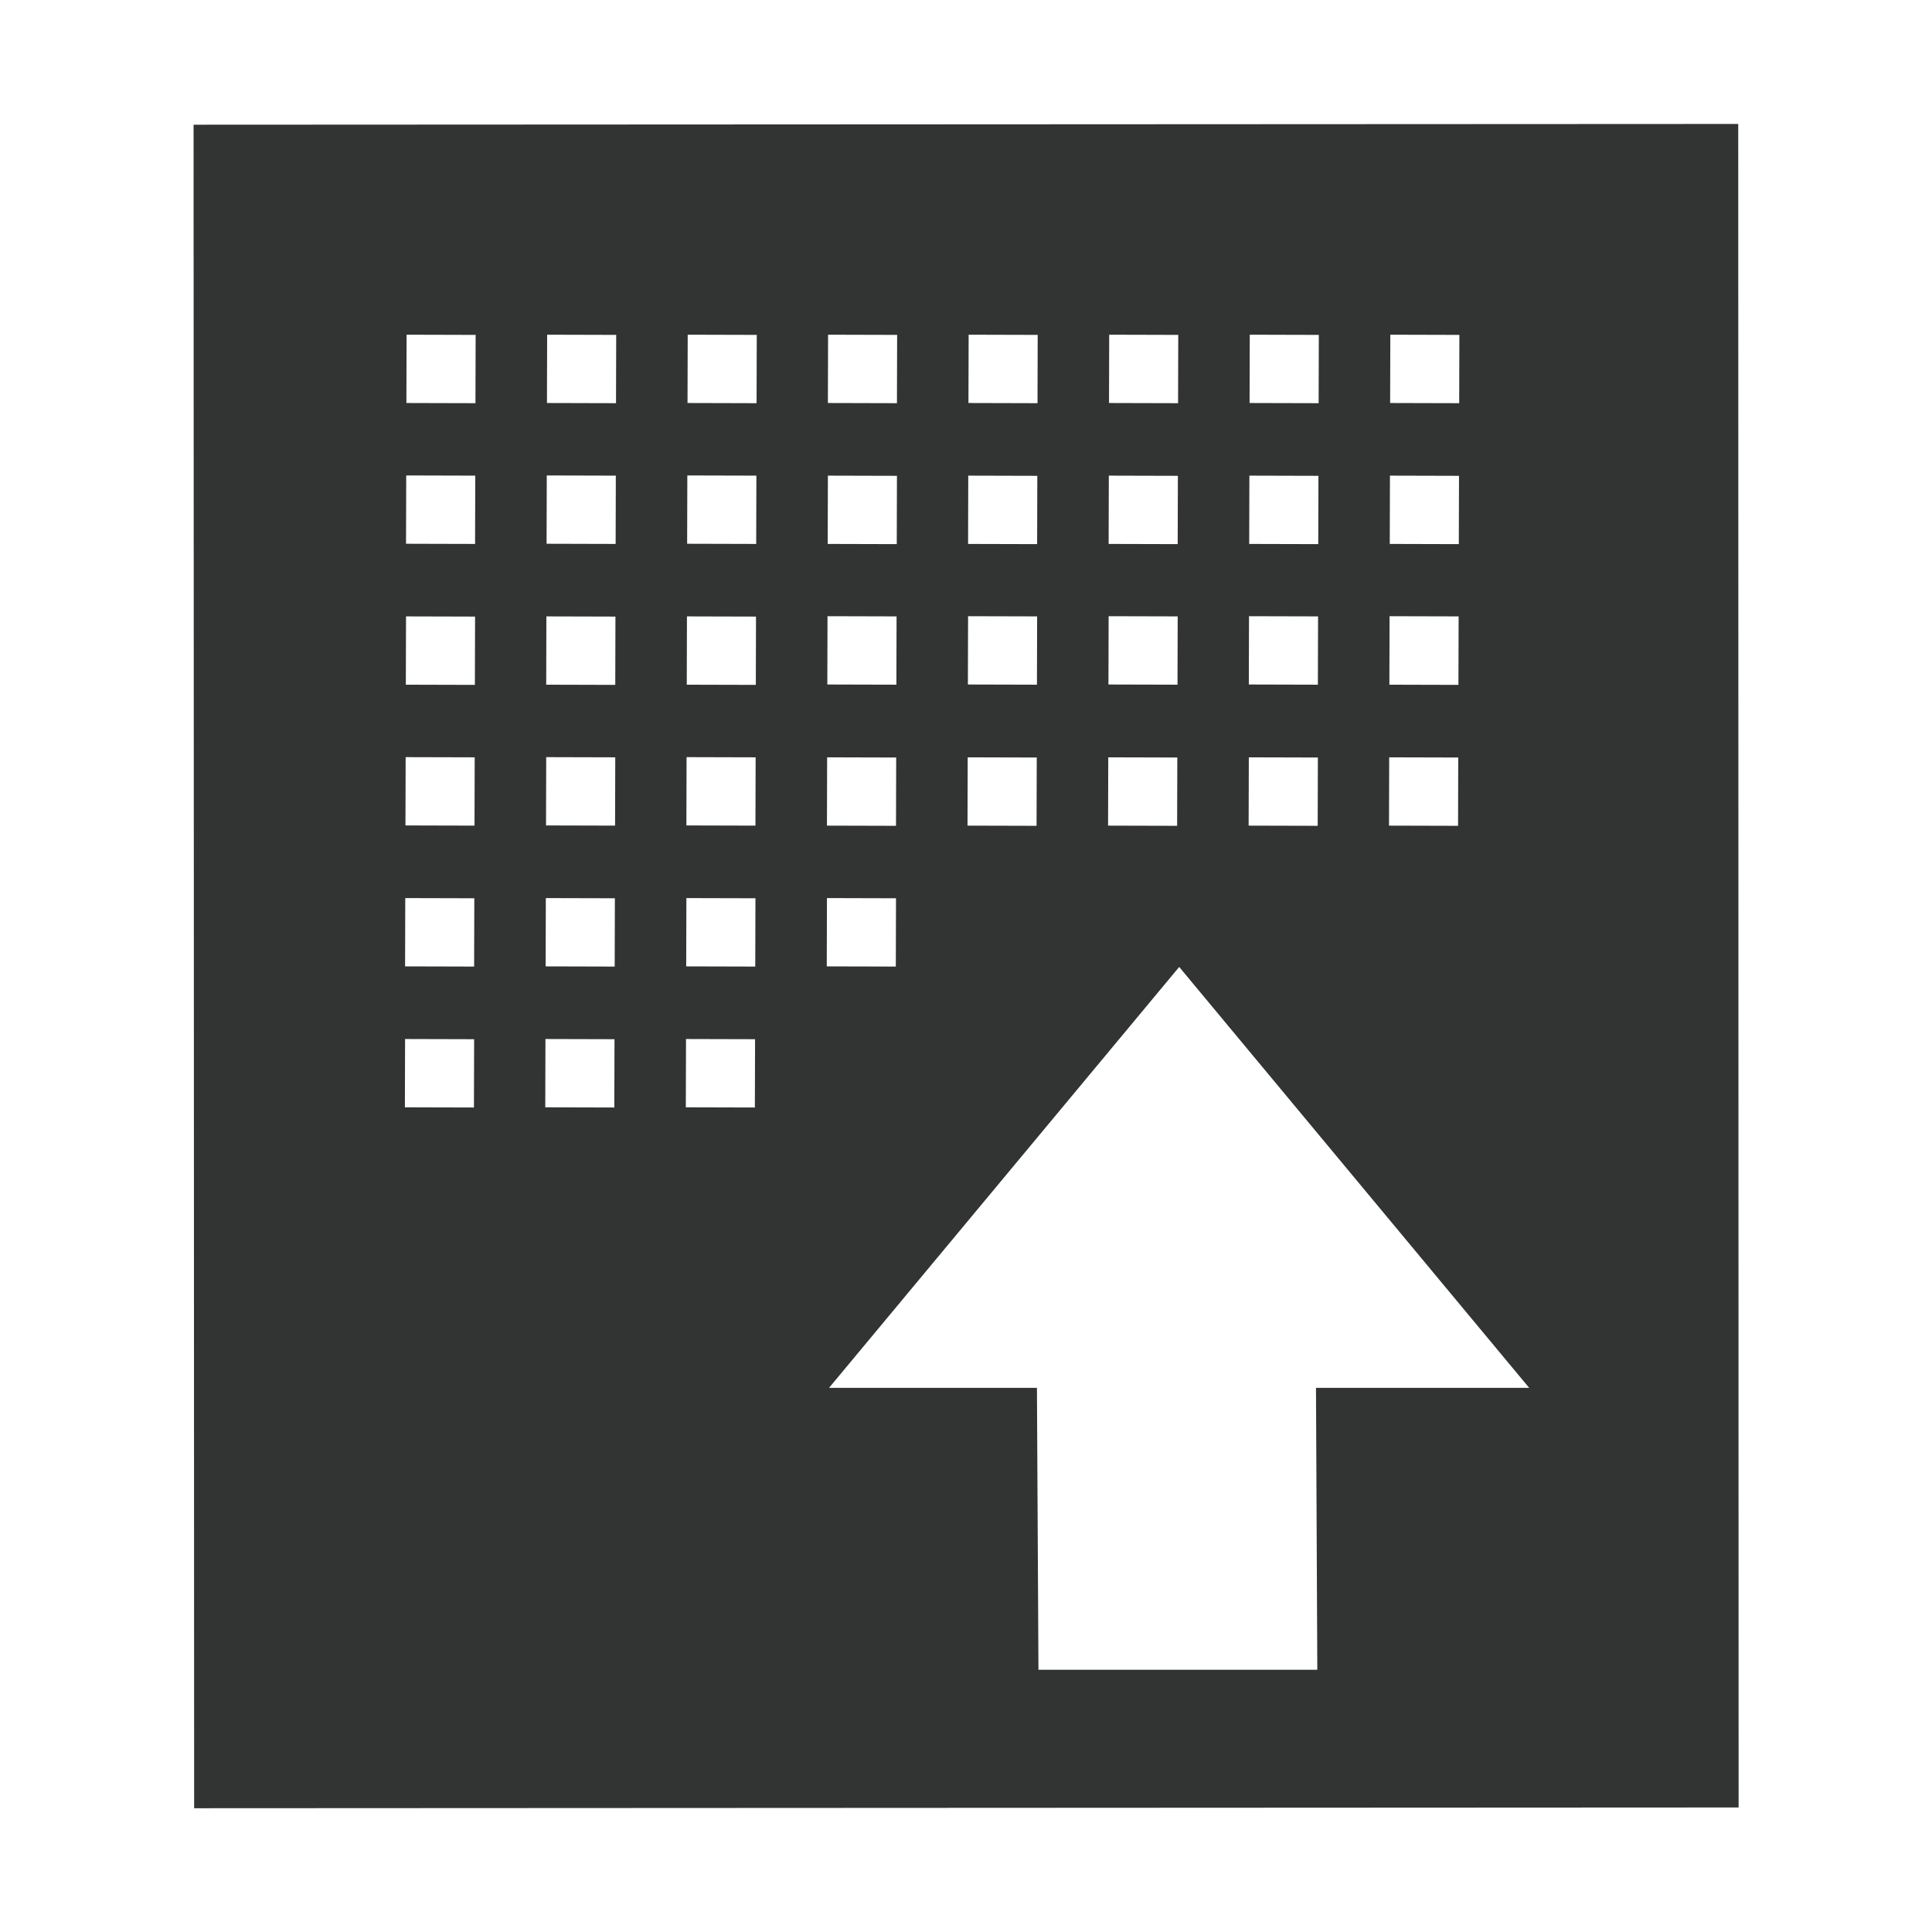 <?xml version="1.0" encoding="utf-8"?>
<!-- Generator: Adobe Illustrator 22.0.0, SVG Export Plug-In . SVG Version: 6.00 Build 0)  -->
<svg version="1.1" id="图层_1" xmlns="http://www.w3.org/2000/svg" xmlns:xlink="http://www.w3.org/1999/xlink" x="0px" y="0px"
	 viewBox="0 0 1024 1024" style="enable-background:new 0 0 1024 1024;" xml:space="preserve">
<style type="text/css">
	.st0{fill:#323333;}
</style>
<g>
	<g>
		<path class="st0" d="M921.3,65.7l-818.7,0.4l0.3,892.3l818.6-0.4L921.3,65.7z M736.9,177.4l36.6,0.1l-0.1,36.2l-36.6-0.1
			L736.9,177.4z M736.7,252.1l36.6,0.1l-0.1,36.2l-36.6-0.1L736.7,252.1z M736.5,326.6l36.6,0.1L773,363l-36.6-0.1L736.5,326.6z
			 M736.3,401.4l36.6,0.1l-0.1,36.2l-36.6-0.1L736.3,401.4z M662.4,177.4l36.6,0.1l-0.1,36.2l-36.6-0.1L662.4,177.4z M662.2,252.1
			l36.6,0.1l-0.1,36.2l-36.6-0.1L662.2,252.1z M662,326.6l36.6,0.1l-0.1,36.2l-36.6-0.1L662,326.6z M661.9,401.4l36.6,0.1l-0.1,36.2
			l-36.6-0.1L661.9,401.4z M587.9,177.4l36.6,0.1l-0.1,36.2l-36.6-0.1L587.9,177.4z M587.7,252.1l36.6,0.1l-0.1,36.2l-36.6-0.1
			L587.7,252.1z M587.6,326.6l36.6,0.1l-0.1,36.2l-36.6-0.1L587.6,326.6z M587.4,401.4l36.6,0.1l-0.1,36.2l-36.6-0.1L587.4,401.4z
			 M513.4,177.4l36.6,0.1l-0.1,36.2l-36.6-0.1L513.4,177.4z M513.2,252.1l36.6,0.1l-0.1,36.2l-36.6-0.1L513.2,252.1z M513.1,326.6
			l36.6,0.1l-0.1,36.2l-36.6-0.1L513.1,326.6z M512.9,401.4l36.6,0.1l-0.1,36.2l-36.6-0.1L512.9,401.4z M438.9,177.4l36.6,0.1
			l-0.1,36.2l-36.6-0.1L438.9,177.4z M438.8,252.1l36.6,0.1l-0.1,36.2l-36.6-0.1L438.8,252.1z M438.6,326.6l36.6,0.1l-0.1,36.2
			l-36.6-0.1L438.6,326.6z M438.4,401.4l36.6,0.1l-0.1,36.2l-36.6-0.1L438.4,401.4z M251.2,587l-36.6-0.1l0.1-36.2l36.6,0.1
			L251.2,587z M251.3,512.3l-36.6-0.1l0.1-36.2l36.6,0.1L251.3,512.3z M251.5,437.6l-36.6-0.1l0.1-36.2l36.6,0.1L251.5,437.6z
			 M251.7,363l-36.6-0.1l0.1-36.2l36.6,0.1L251.7,363z M251.8,288.3l-36.6-0.1l0.1-36.2l36.6,0.1L251.8,288.3z M252,213.7l-36.6-0.1
			l0.1-36.2l36.6,0.1L252,213.7z M325.6,587l-36.6-0.1l0.1-36.2l36.6,0.1L325.6,587z M325.8,512.3l-36.6-0.1l0.1-36.2l36.6,0.1
			L325.8,512.3z M326,437.6l-36.6-0.1l0.1-36.2l36.6,0.1L326,437.6z M326.1,363l-36.6-0.1l0.1-36.2l36.6,0.1L326.1,363z
			 M326.3,288.3l-36.6-0.1l0.1-36.2l36.6,0.1L326.3,288.3z M326.5,213.7l-36.6-0.1l0.1-36.2l36.6,0.1L326.5,213.7z M400.1,587
			l-36.6-0.1l0.1-36.2l36.6,0.1L400.1,587z M400.3,512.3l-36.6-0.1l0.1-36.2l36.6,0.1L400.3,512.3z M400.4,437.6l-36.6-0.1l0.1-36.2
			l36.6,0.1L400.4,437.6z M400.6,363l-36.6-0.1l0.1-36.2l36.6,0.1L400.6,363z M400.8,288.3l-36.6-0.1l0.1-36.2l36.6,0.1L400.8,288.3
			z M401,213.7l-36.6-0.1l0.1-36.2l36.6,0.1L401,213.7z M438.3,476l36.6,0.1l-0.1,36.2l-36.6-0.1L438.3,476z M698.2,885H550.4
			l-0.8-149.4H439.4L625,512.5l185.5,223.1h-113L698.2,885z"/>
	</g>
</g>
</svg>
